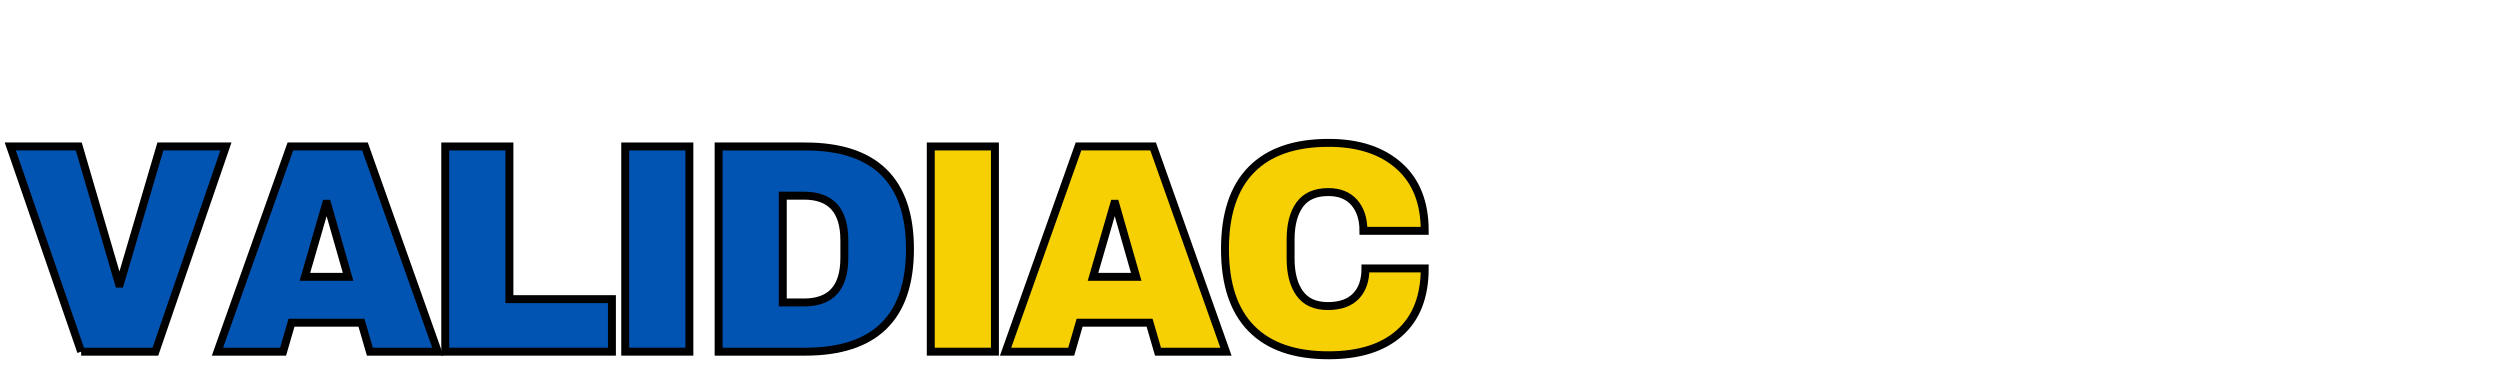 <svg width="315" height="46" xmlns="http://www.w3.org/2000/svg" version="1.0">

 <g>
  <title>Layer 1</title>
  <g stroke="null" id="svg_33">
   <g stroke="null" id="svg_1" fill="#0154B1">
    <g stroke="null" id="svg_2">
     <g stroke="null" id="svg_3">
      <path stroke="null" id="svg_4" d="m10.225,44.311l-8.931,-25.857l8.631,0l5.053,17.286l0.141,0l5.088,-17.286l8.26,0l-8.887,25.857l-9.355,0zm0,0"/>
     </g>
    </g>
   </g>
   <g stroke="null" id="svg_5" fill="#0154B1">
    <g stroke="null" id="svg_6">
     <g stroke="null" id="svg_7">
      <path stroke="null" id="svg_8" d="m46.605,44.311l-1.06,-3.65l-8.816,0l-1.06,3.65l-8.269,0l9.188,-25.857l9.4,0l9.179,25.857l-8.56,0zm-8.189,-9.433l5.442,0l-2.633,-9.206l-0.141,0l-2.668,9.206zm0,0"/>
     </g>
    </g>
   </g>
   <g stroke="null" id="svg_9" fill="#0154B1">
    <g stroke="null" id="svg_10">
     <g stroke="null" id="svg_11">
      <path stroke="null" id="svg_12" d="m56.103,18.454l8.083,0l0,19.238l12.916,0l0,6.619l-20.999,0l0,-25.857zm0,0"/>
     </g>
    </g>
   </g>
   <g stroke="null" id="svg_13" fill="#0154B1">
    <g stroke="null" id="svg_14">
     <g stroke="null" id="svg_15">
      <path stroke="null" id="svg_16" d="m78.778,44.311l0,-25.857l8.083,0l0,25.857l-8.083,0zm0,0"/>
     </g>
    </g>
   </g>
   <g stroke="null" id="svg_17" fill="#0154B1">
    <g stroke="null" id="svg_18">
     <g stroke="null" id="svg_19">
      <path stroke="null" id="svg_20" d="m101.447,18.454c8.803,0 13.207,4.31 13.207,12.929c0,8.621 -4.404,12.929 -13.207,12.929l-10.901,0l0,-25.857l10.901,0zm-2.818,19.656l2.677,0c3.386,0 5.08,-1.866 5.08,-5.602l0,-2.252c0,-3.734 -1.694,-5.602 -5.08,-5.602l-2.677,0l0,13.455zm0,0"/>
     </g>
    </g>
   </g>
   <g stroke="null" id="svg_21" fill="#F7D003">
    <g stroke="null" id="svg_22">
     <g stroke="null" id="svg_23">
      <path stroke="null" id="svg_24" d="m117.277,44.311l0,-25.857l8.083,0l0,25.857l-8.083,0zm0,0"/>
     </g>
    </g>
   </g>
   <g stroke="null" id="svg_25" fill="#F7D003">
    <g stroke="null" id="svg_26">
     <g stroke="null" id="svg_27">
      <path stroke="null" id="svg_28" d="m145.909,44.311l-1.06,-3.65l-8.816,0l-1.06,3.65l-8.269,0l9.188,-25.857l9.4,0l9.179,25.857l-8.56,0zm-8.189,-9.433l5.442,0l-2.633,-9.206l-0.141,0l-2.668,9.206zm0,0"/>
     </g>
    </g>
   </g>
   <g stroke="null" id="svg_29" fill="#F7D003">
    <g stroke="null" id="svg_30">
     <g stroke="null" id="svg_31">
      <path stroke="null" id="svg_32" d="m167.404,18c3.732,0 6.683,0.96 8.852,2.878c2.173,1.913 3.26,4.648 3.26,8.207l-7.721,0c0,-1.5 -0.387,-2.69 -1.157,-3.568c-0.766,-0.876 -1.855,-1.316 -3.269,-1.316c-1.632,0 -2.834,0.527 -3.604,1.58c-0.766,1.053 -1.148,2.519 -1.148,4.394l0,2.406c0,1.859 0.382,3.321 1.148,4.385c0.771,1.067 1.948,1.598 3.534,1.598c1.559,0 2.741,-0.413 3.542,-1.244c0.806,-0.828 1.21,-1.993 1.21,-3.495l7.465,0c0,3.536 -1.058,6.244 -3.171,8.126c-2.109,1.877 -5.088,2.814 -8.94,2.814c-4.289,0 -7.536,-1.128 -9.744,-3.386c-2.209,-2.256 -3.313,-5.588 -3.313,-9.996c0,-4.412 1.104,-7.744 3.313,-9.996c2.209,-2.256 5.455,-3.386 9.744,-3.386zm0,0"/>
     </g>
    </g>
   </g>
  </g>
 </g>
</svg>